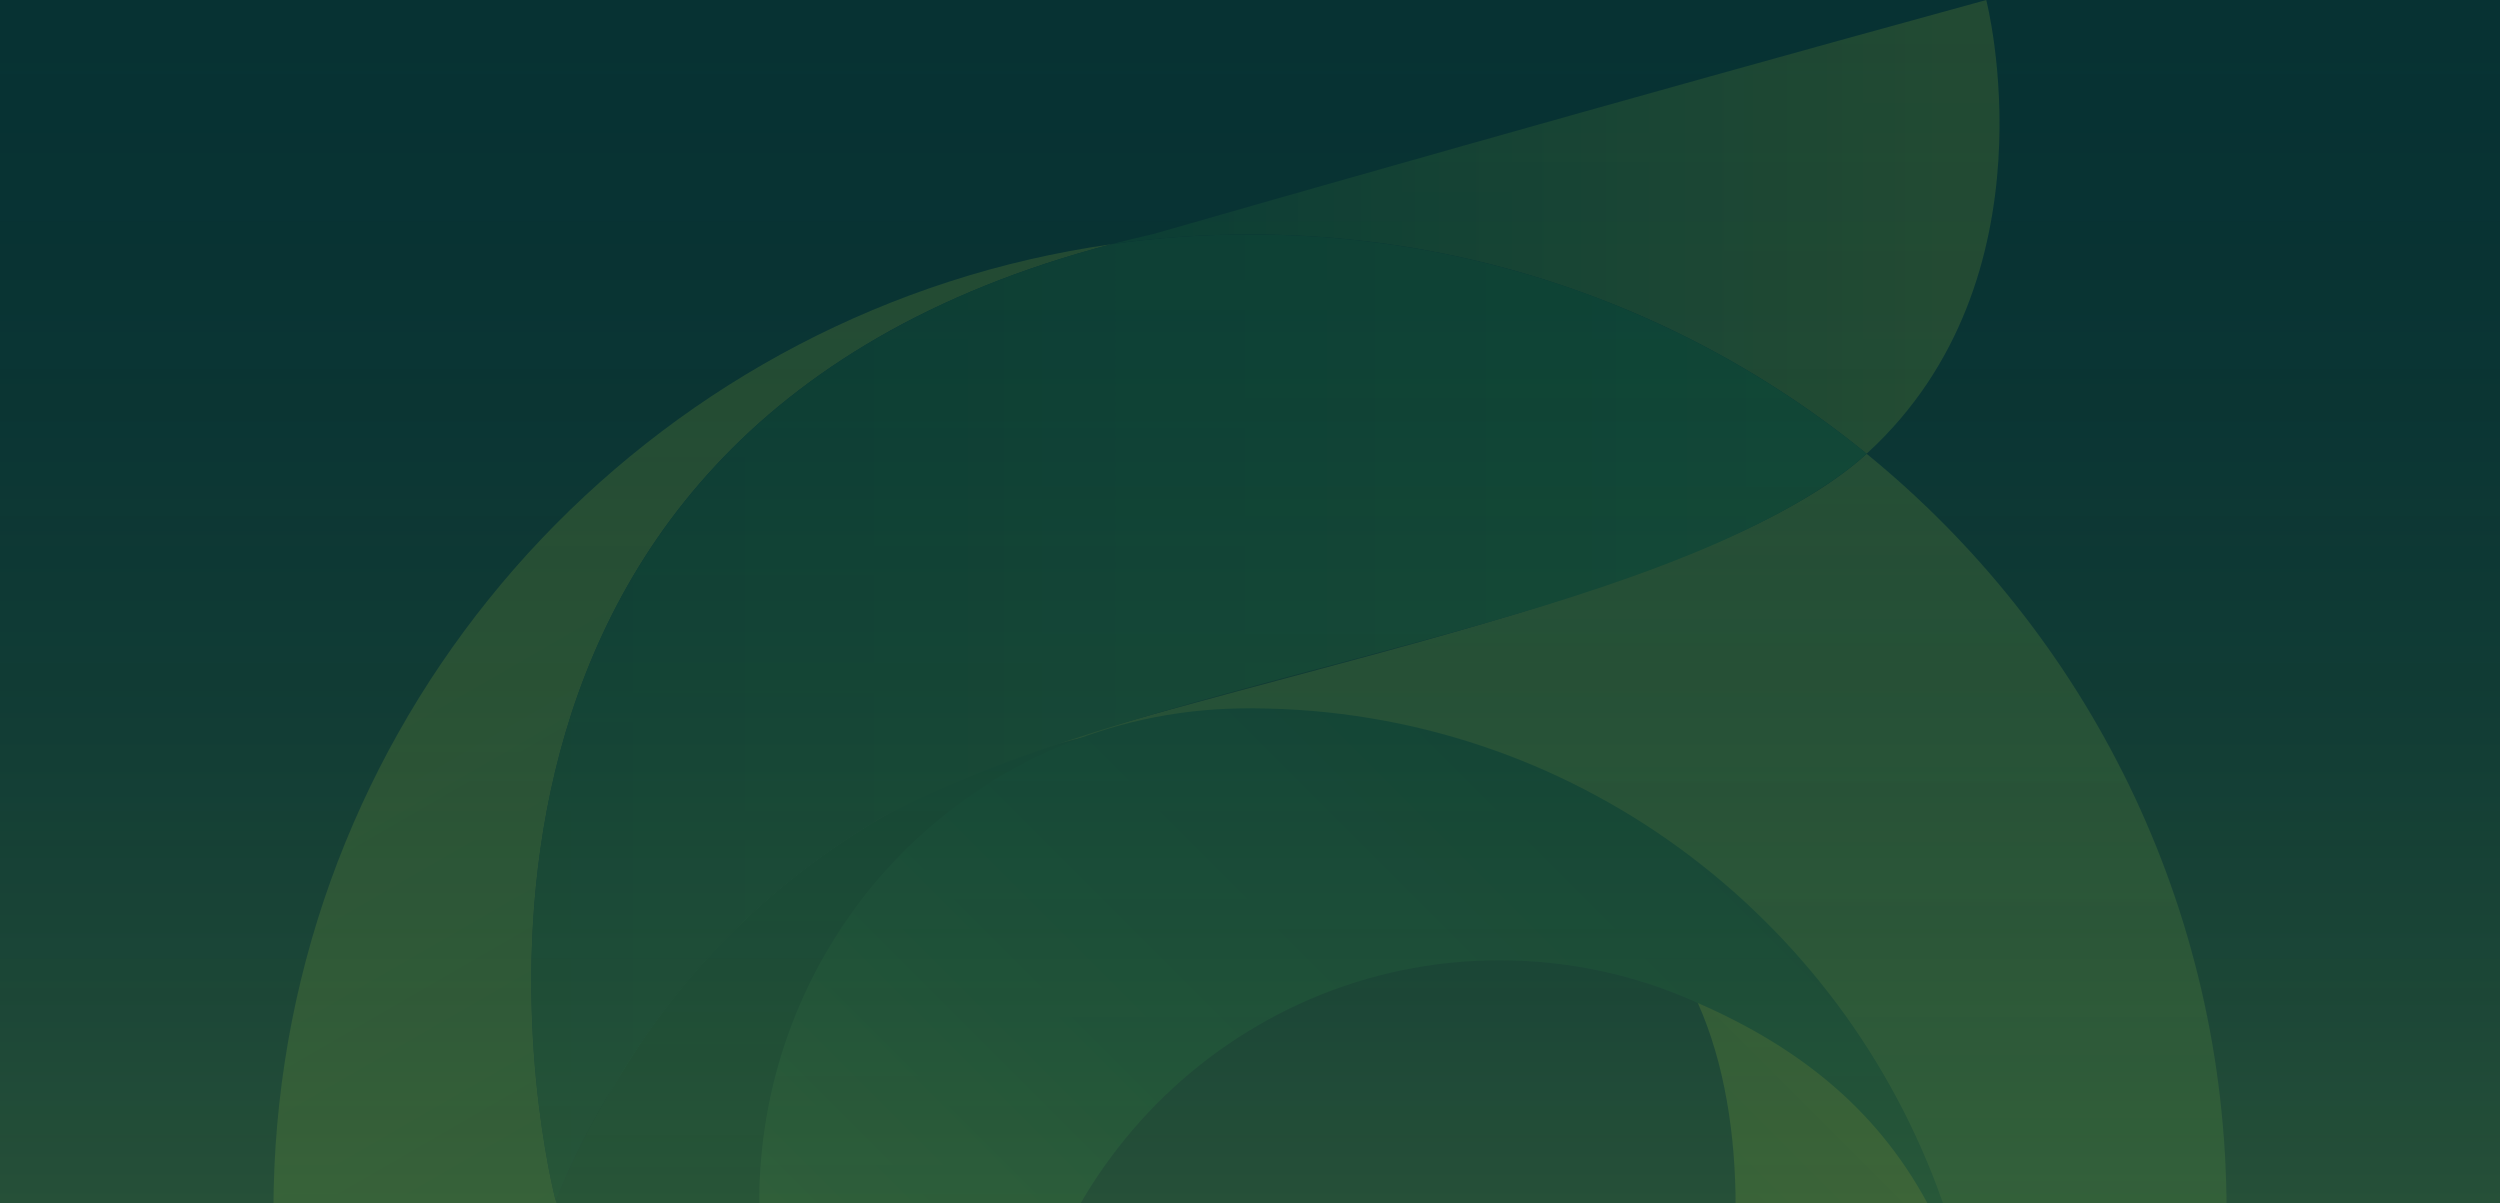 <svg width="1920" height="924" viewBox="0 0 1920 924" fill="none" xmlns="http://www.w3.org/2000/svg">
<g clip-path="url(#clip0_135_171)">
<rect width="1920" height="924" fill="#073233"/>
<g style="mix-blend-mode:luminosity" opacity="0.15">
<path d="M670.085 631.958C585.359 697.367 520.219 756.296 471.756 833.417C519.73 750.648 588.147 681.18 670.085 631.958Z" fill="#8DC641"/>
<path d="M1524.31 1121.27C1521.43 1427.72 1274.24 1675.74 968.081 1679.94C965.464 1679.99 962.824 1680.01 960.183 1680.01C957.542 1680.01 955.097 1680.01 952.554 1679.97C644.509 1675.88 396.029 1424.88 396.029 1115.89C396.029 1049.5 407.497 985.802 428.575 926.653C440.14 894.083 454.64 862.907 471.732 833.418C519.707 750.648 588.123 681.18 670.061 631.959C750.043 583.862 843.009 555.106 942.382 552.05C742.586 560.217 583.086 724.827 583.086 926.653C583.086 1082.53 678.204 1216.19 813.594 1272.74L818.924 1283.75C880.323 1405.22 1006.3 1488.51 1151.69 1488.51C1355.69 1488.51 1521.4 1324.58 1524.29 1121.29L1524.31 1121.27Z" fill="url(#paint0_linear_135_171)"/>
<path d="M1709.97 930.027C1709.97 1341.53 1378.55 1675.61 968.105 1679.94C1274.27 1675.74 1521.45 1427.72 1524.34 1121.27C1524.34 1119.48 1524.34 1117.67 1524.34 1115.89C1524.34 1114.1 1524.34 1112.29 1524.34 1110.51C1523.75 1046.05 1512.33 984.188 1491.82 926.653C1414.33 708.958 1206.93 552.881 962.873 551.757C961.674 551.757 960.476 551.757 959.278 551.757H958.056C956.442 551.757 954.803 551.757 953.214 551.805H952.26C950.549 551.805 948.862 551.854 947.174 551.928C945.609 551.977 944.02 552.025 942.455 552.099C843.058 555.131 750.117 583.911 670.135 632.008C670.599 631.665 671.064 631.298 671.529 630.932C777.821 548.993 1213.28 491.58 1394.67 377.537C1409.44 368.245 1422.54 358.587 1433.6 348.513C1602.29 486.005 1710 695.46 1710 930.076L1709.97 930.027Z" fill="url(#paint1_linear_135_171)"/>
<path d="M952.579 1679.97C541.763 1676.03 210 1341.77 210 930.027C210 574.203 457.795 276.233 790.267 199.331C811.1 194.514 832.251 190.578 853.72 187.521C294.506 333.646 415.762 877.064 426.155 919.61C426.57 921.346 426.815 922.251 426.815 922.251C426.864 922.129 426.913 922.031 426.961 921.909C427.475 923.498 428.062 925.088 428.624 926.628C407.547 985.777 396.079 1049.47 396.079 1115.86C396.079 1424.86 644.559 1675.86 952.603 1679.94L952.579 1679.97Z" fill="url(#paint2_linear_135_171)"/>
<path d="M818.95 1283.75C637.175 1236.9 490.879 1101.7 428.6 926.653C428.038 925.112 427.451 923.523 426.938 921.933C439.921 889.51 454.837 860.364 471.758 833.442C519.732 750.672 588.149 681.205 670.087 631.983C750.069 583.886 843.035 555.131 942.407 552.074C742.611 560.241 583.112 724.851 583.112 926.677C583.112 1082.56 683.584 1227.21 818.95 1283.77C860.053 1294.36 860.225 1301.04 818.95 1283.77V1283.75Z" fill="url(#paint3_linear_135_171)"/>
<path d="M953.19 551.781C951.161 551.781 949.155 551.854 947.15 551.903C948.838 551.854 950.525 551.805 952.236 551.781C952.554 551.781 952.872 551.781 953.19 551.781Z" fill="#8DC641"/>
<path d="M1434.26 347.828C1434.04 348.023 1433.79 348.268 1433.55 348.464C1346.87 277.773 1244.09 226.106 1131.54 199.747C1076.43 186.861 1018.99 180.039 959.94 180.039C923.849 180.039 888.369 182.607 853.672 187.521C863.868 184.856 874.285 182.313 884.946 179.917C884.946 179.917 888.54 178.89 895.313 176.958C952.311 160.575 1236.03 79.346 1525.44 -3.58167e-06C1525.44 -3.58167e-06 1580.6 213.489 1434.26 347.828Z" fill="url(#paint4_linear_135_171)"/>
<path d="M1433.57 348.463C1422.49 358.562 1409.41 368.196 1394.64 377.488C1213.26 491.531 867.461 523.294 671.504 630.882C670.991 631.176 670.575 631.616 670.11 631.958C588.148 681.18 519.731 750.648 471.781 833.417C454.836 860.339 439.945 889.485 426.961 921.909C426.692 921.151 426.423 920.368 426.154 919.61C415.737 877.064 294.505 333.645 853.719 187.521C888.441 182.582 923.921 180.039 959.987 180.039C1019.01 180.039 1076.48 186.861 1131.59 199.747C1244.12 226.082 1346.91 277.748 1433.6 348.463H1433.57Z" fill="url(#paint5_linear_135_171)"/>
<path d="M1524.31 1108.67C1523.46 1049.3 1509.06 993.284 1484.07 943.622C1444.97 865.963 1380.02 803.831 1300.65 768.84C1255.05 748.741 1204.65 737.566 1151.72 737.566C945.929 737.566 779.094 906.162 779.094 1114.12C779.094 1170.76 796.797 1235.58 818.975 1283.75C683.609 1226.6 583.137 1080.41 583.137 922.887C583.137 718.934 742.636 552.588 942.433 544.347C943.997 544.274 945.587 544.225 947.152 544.176C949.035 544.127 950.966 544.079 952.874 544.054H953.191C954.781 544.005 956.419 544.005 958.033 544.005H959.255C960.454 544.005 961.676 544.005 962.85 544.005C1206.9 545.13 1414.3 702.869 1491.79 922.862C1512.31 981.009 1523.73 1043.53 1524.31 1108.65V1108.67Z" fill="url(#paint6_linear_135_171)"/>
<path d="M1524.34 1115.89C1524.34 1117.69 1524.34 1119.48 1524.34 1121.26C1521.43 1324.56 1355.74 1488.48 1151.74 1488.48C1006.35 1488.48 880.371 1405.2 818.973 1283.72C860.076 1294.31 954.387 1301.55 958.055 1301.55H959.277C960.476 1301.55 961.698 1301.55 962.872 1301.55C1167.71 1298.96 1332.95 1132.1 1332.95 926.652C1332.95 872.369 1324.71 816.888 1303.95 770.307C1383.32 804.956 1444.97 854.471 1484.06 931.298C1509.05 980.447 1523.48 1051.75 1524.31 1110.51C1524.31 1112.29 1524.31 1114.1 1524.31 1115.89H1524.34Z" fill="url(#paint7_linear_135_171)"/>
</g>
<rect width="1920" height="924" fill="url(#paint8_linear_135_171)"/>
</g>
<defs>
<linearGradient id="paint0_linear_135_171" x1="1208.37" y1="1624.12" x2="644.142" y2="646.85" gradientUnits="userSpaceOnUse">
<stop stop-color="#BDD634"/>
<stop offset="0.33" stop-color="#B8D435"/>
<stop offset="1" stop-color="#4AA948"/>
</linearGradient>
<linearGradient id="paint1_linear_135_171" x1="1190.03" y1="1679.94" x2="1190.03" y2="348.464" gradientUnits="userSpaceOnUse">
<stop stop-color="#187F40"/>
<stop offset="1" stop-color="#BBD642"/>
</linearGradient>
<linearGradient id="paint2_linear_135_171" x1="381.016" y1="398.15" x2="1078.95" y2="1607" gradientUnits="userSpaceOnUse">
<stop offset="0.05" stop-color="#BDD239"/>
<stop offset="1" stop-color="#128542"/>
</linearGradient>
<linearGradient id="paint3_linear_135_171" x1="684.685" y1="1294.34" x2="684.685" y2="552.074" gradientUnits="userSpaceOnUse">
<stop stop-color="#143D1F"/>
<stop offset="1" stop-color="#1E743B"/>
</linearGradient>
<linearGradient id="paint4_linear_135_171" x1="853.696" y1="174.244" x2="1535.63" y2="174.244" gradientUnits="userSpaceOnUse">
<stop stop-color="#1C753B"/>
<stop offset="0.95" stop-color="#BDD239"/>
</linearGradient>
<linearGradient id="paint5_linear_135_171" x1="408.011" y1="550.998" x2="1433.57" y2="550.998" gradientUnits="userSpaceOnUse">
<stop stop-color="#1C6339"/>
<stop offset="1" stop-color="#36AB4A"/>
</linearGradient>
<linearGradient id="paint6_linear_135_171" x1="744.128" y1="1246.34" x2="1319.28" y2="671.155" gradientUnits="userSpaceOnUse">
<stop stop-color="#6CB545"/>
<stop offset="0.5" stop-color="#1F8742"/>
<stop offset="1" stop-color="#14683E"/>
</linearGradient>
<linearGradient id="paint7_linear_135_171" x1="971.626" y1="1462.78" x2="1504.82" y2="929.587" gradientUnits="userSpaceOnUse">
<stop stop-color="#208F49"/>
<stop offset="1" stop-color="#BED633"/>
</linearGradient>
<linearGradient id="paint8_linear_135_171" x1="960" y1="0" x2="960" y2="924" gradientUnits="userSpaceOnUse">
<stop stop-color="#073233" stop-opacity="0"/>
<stop offset="1" stop-color="#C8EE54" stop-opacity="0.16"/>
</linearGradient>
<clipPath id="clip0_135_171">
<rect width="1920" height="924" fill="white"/>
</clipPath>
</defs>
</svg>
